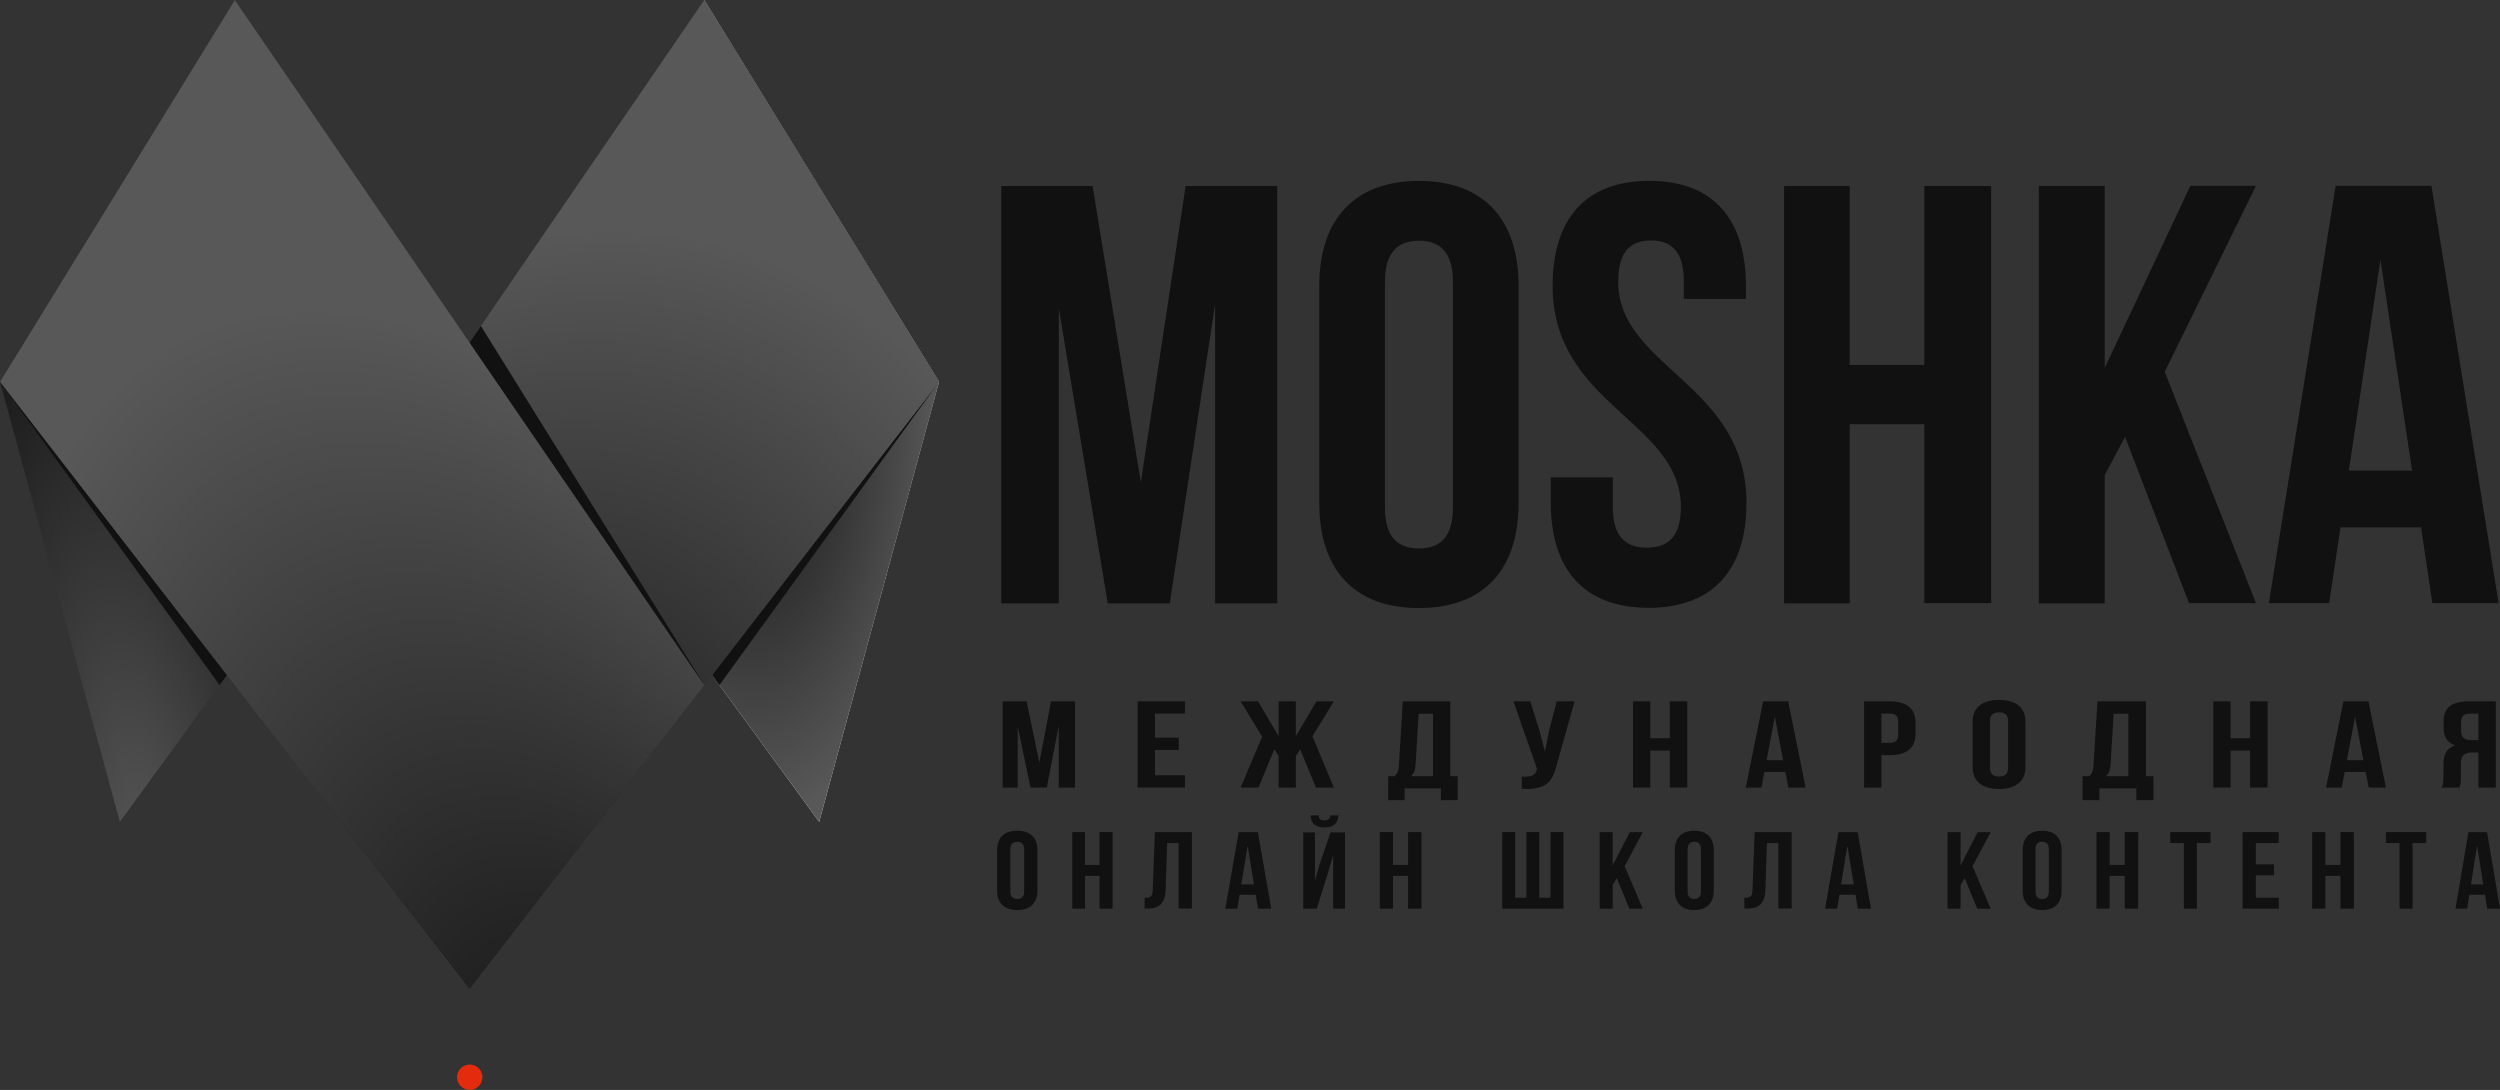 <svg width="2585" height="1127" viewBox="0 0 2585 1127" fill="none" xmlns="http://www.w3.org/2000/svg">
<rect x="0" y="0" width="2585" height="1127" fill="#333333" stroke="none"/>
<g clip-path="url(#clip0_153_14517)">
<path fill-rule="evenodd" clip-rule="evenodd" d="M1129.74 192.349H1035.32V623.927H1094.82V318.757L1145.4 623.927H1209.54L1256.42 314.396V623.927H1320.62V192.349H1225.94L1179.65 498.765L1129.74 192.349ZM1432.03 291.473C1432.03 260.666 1445.59 248.915 1467.21 248.915C1488.83 248.915 1502.32 260.666 1502.32 291.473V524.524C1502.32 555.395 1489.09 567.082 1467.21 567.082C1445.32 567.082 1432.03 555.395 1432.03 524.524V291.86V291.473ZM1364.13 520.248C1364.13 589.296 1400.56 628.739 1467.21 628.739C1533.85 628.739 1570.22 589.102 1570.22 520.248V295.555C1570.22 226.508 1533.79 187.064 1467.21 187.064C1400.62 187.064 1364.13 226.701 1364.13 295.555V520.248ZM1605.4 295.555C1605.4 418.933 1738.03 435.518 1738.03 524.33C1738.03 555.201 1724.41 566.287 1702.85 566.287C1681.3 566.287 1667.68 555.201 1667.68 524.33V493.545H1603.54V519.969C1603.54 589.038 1638.06 628.481 1704.71 628.481C1771.35 628.481 1805.87 588.823 1805.87 519.969C1805.87 396.677 1673.23 380.006 1673.23 291.194C1673.23 260.408 1685.6 248.657 1707.15 248.657C1728.71 248.657 1741.07 260.408 1741.07 291.194V309.111H1805.27V295.49C1805.27 226.443 1771.35 187 1705.3 187C1639.25 187 1605.4 226.637 1605.4 295.49V295.555ZM1912.59 438.634H1989.75V623.647H2058.84V192.349H1989.75V377.363H1912.59V192.349H1844.75V623.927H1912.59V438.891V438.634ZM2263.02 623.647H2332.7L2238.35 384.453L2332.7 192.092H2264.87L2176.27 380.414V192.349H2108.17V623.927H2176.27V491.353L2197.29 451.717L2263.41 623.518L2263.02 623.647ZM2514.27 192.092H2415.09L2346 623.647H2408.35L2420.05 545.341H2503.36L2515.06 623.647H2583.56L2514.14 192.349L2514.27 192.092ZM2461.37 268.529L2494.1 486.606H2428.71L2461.37 268.529Z" fill="#111111"/>
<path d="M1061.53 725.145H1036.76V814.356H1052.3V751.266L1065.58 814.356H1082.43L1094.74 750.376V814.356H1111.58V725.145H1086.8L1074.65 788.489L1061.53 725.145Z" fill="#111111"/>
<path d="M1194.27 737.898H1225.25V725.145H1176.33V814.356H1225.25V801.602H1194.27V775.481H1218.89V762.748H1194.27V737.898Z" fill="#111111"/>
<path d="M1339.93 725.145H1322.09V761.223L1300.81 725.145H1282.81L1305.07 761.732L1282.81 814.356H1301.3L1317.67 774.718L1322.09 781.603V814.356H1339.93V781.603L1344.35 774.845L1360.72 814.356H1379.21L1357.11 761.35L1379.21 725.145H1361.21L1339.93 761.223V725.145Z" fill="#111111"/>
<path d="M1507.27 827.306V802.599H1499.61V725.145H1450.48L1446.49 790.899C1446.17 796.182 1445.22 799.519 1442.19 802.599H1435.33V827.306H1452.4V815.22H1489.88V827.306H1507.27ZM1466.91 738.022H1481.75V802.599H1458.78C1461.65 800.418 1463.24 797.466 1463.72 790.642L1466.91 738.022Z" fill="#111111"/>
<path d="M1628.14 725.145H1609.66L1601.62 756.14L1597.45 777.176L1591.98 756.011L1582.34 725.145H1564.83L1589.25 794.863L1589.09 795.657C1587.65 802.225 1582.5 803.535 1573.5 802.998V815.662C1598.09 816.95 1605 808.815 1609.18 792.545L1628.14 725.145Z" fill="#111111"/>
<path d="M1706.36 776.116H1726.58V814.356H1744.69V725.145H1726.58V763.384H1706.36V725.145H1688.57V814.356H1706.36V776.116Z" fill="#111111"/>
<path d="M1849 725.145H1823.12L1805.12 814.356H1821.35L1824.41 798.17H1846.1L1849.16 814.356H1866.99L1849 725.145ZM1835.18 740.949L1843.69 786.073H1826.66L1835.18 740.949Z" fill="#111111"/>
<path d="M1953.88 725.145H1927.43V814.356H1945.39V780.84H1953.88C1971.85 780.84 1980.67 773.066 1980.67 758.787V747.198C1980.67 732.919 1971.85 725.145 1953.88 725.145ZM1953.88 737.898C1959.6 737.898 1962.7 739.932 1962.7 746.309V759.676C1962.7 766.053 1959.6 768.087 1953.88 768.087H1945.39V737.898H1953.88Z" fill="#111111"/>
<path d="M2057.67 745.45C2057.67 739.014 2061.27 736.577 2067 736.577C2072.73 736.577 2076.33 739.014 2076.33 745.45V794.05C2076.33 800.485 2072.73 802.944 2067 802.944C2061.27 802.944 2057.67 800.485 2057.67 794.05V745.45ZM2039.66 793.152C2039.66 807.563 2049.32 815.794 2067 815.794C2084.68 815.794 2094.34 807.563 2094.34 793.152V746.348C2094.34 731.937 2084.68 723.706 2067 723.706C2049.32 723.706 2039.66 731.937 2039.66 746.348V793.152Z" fill="#111111"/>
<path d="M2226.72 827.306V802.599H2218.91V725.145H2168.79L2164.72 790.899C2164.4 796.182 2163.42 799.519 2160.33 802.599H2153.33V827.306H2170.75V815.22H2208.98V827.306H2226.72ZM2185.55 738.022H2200.68V802.599H2177.25C2180.18 800.418 2181.81 797.466 2182.3 790.642L2185.55 738.022Z" fill="#111111"/>
<path d="M2306.38 776.116H2326.59V814.356H2344.71V725.145H2326.59V763.384H2306.38V725.145H2288.59V814.356H2306.38V776.116Z" fill="#111111"/>
<path d="M2449.01 725.145H2423.14L2405.14 814.356H2421.37L2424.42 798.17H2446.12L2449.17 814.356H2467.01L2449.01 725.145ZM2435.19 740.949L2443.71 786.073H2426.67L2435.19 740.949Z" fill="#111111"/>
<path d="M2542.94 814.356C2543.93 812.068 2544.58 810.648 2544.58 803.403V789.378C2544.58 781.095 2548.19 778.044 2556.4 778.044H2562.63V814.356H2580.68V725.145H2553.44C2534.74 725.145 2526.7 731.903 2526.7 745.673V752.685C2526.7 761.859 2530.47 767.833 2538.51 770.777C2529.49 773.701 2526.54 780.459 2526.54 789.76V803.53C2526.54 807.852 2526.37 811.051 2524.57 814.356H2542.94ZM2562.63 737.898V765.29H2555.58C2548.85 765.29 2544.75 763.003 2544.75 755.863V747.071C2544.75 740.694 2547.54 737.898 2553.94 737.898H2562.63Z" fill="#111111"/>
<path d="M1044.74 878.321C1044.74 872.587 1047.49 870.407 1051.86 870.407C1056.24 870.407 1058.98 872.587 1058.98 878.321V921.618C1058.98 927.352 1056.24 929.532 1051.86 929.532C1047.49 929.532 1044.74 927.352 1044.74 921.618V878.321ZM1031 920.812C1031 933.653 1038.37 940.978 1051.86 940.978C1065.36 940.978 1072.73 933.653 1072.73 920.812V879.127C1072.73 866.286 1065.36 858.961 1051.86 858.961C1038.37 858.961 1031 866.286 1031 879.127V920.812Z" fill="#111111"/>
<path d="M1121.93 905.628H1136.96V939.539H1150.43V860.4H1136.96V894.311H1121.93V860.4H1108.7V939.539H1121.93V905.628Z" fill="#111111"/>
<path d="M1183.52 939.539H1185.62C1199.17 939.539 1204.84 933.888 1205.34 919.448L1206.81 871.702H1218.64V939.431H1232.44V860.4H1194.12L1191.9 920.114C1191.66 927.463 1189.69 928.258 1183.52 928.258V939.539Z" fill="#111111"/>
<path d="M1300.65 860.4H1280.79L1266.98 939.539H1279.43L1281.78 925.187H1298.43L1300.77 939.539H1314.46L1300.65 860.4ZM1290.04 874.429L1296.58 914.45H1283.5L1290.04 874.429Z" fill="#111111"/>
<path d="M1361.53 939.539H1347.56V860.709H1359.68V910.604L1364.62 893.265L1375.76 860.709H1390.72V939.539H1378.48V884.028L1372.91 903.381L1361.53 939.539ZM1375.51 843.133C1375.14 847.313 1373.03 848.32 1369.32 848.32C1365.74 848.32 1363.88 847.313 1363.51 843.133H1355.1C1355.35 850.806 1359.8 855.65 1369.32 855.65C1378.97 855.65 1383.8 850.806 1383.8 843.133H1375.51Z" fill="#111111"/>
<path d="M1440.38 905.628H1455.93V939.539H1469.86V860.4H1455.93V894.311H1440.38V860.4H1426.69V939.539H1440.38V905.628Z" fill="#111111"/>
<path d="M1616.63 939.539V860.4H1603.24V928.221H1591.67V860.4H1578.28V928.221H1566.71V860.4H1553.32V939.539H1616.63Z" fill="#111111"/>
<path d="M1684.8 939.539H1698.64L1679.9 895.666L1698.64 860.4H1685.16L1667.52 894.891V860.4H1654.04V939.539H1667.52V915.225L1671.69 907.995L1684.8 939.539Z" fill="#111111"/>
<path d="M1745.01 878.321C1745.01 872.587 1747.66 870.407 1751.88 870.407C1756.11 870.407 1758.76 872.587 1758.76 878.321V921.618C1758.76 927.352 1756.11 929.532 1751.88 929.532C1747.66 929.532 1745.01 927.352 1745.01 921.618V878.321ZM1731.74 920.812C1731.74 933.653 1738.86 940.978 1751.88 940.978C1764.91 940.978 1772.03 933.653 1772.03 920.812V879.127C1772.03 866.286 1764.91 858.961 1751.88 858.961C1738.86 858.961 1731.74 866.286 1731.74 879.127V920.812Z" fill="#111111"/>
<path d="M1803.68 939.539H1805.78C1819.33 939.539 1825 933.888 1825.5 919.448L1826.97 871.702H1838.8V939.431H1852.61V860.4H1814.28L1812.06 920.114C1811.82 927.463 1809.85 928.258 1803.68 928.258V939.539Z" fill="#111111"/>
<path d="M1920.81 860.4H1900.95L1887.14 939.539H1899.6L1901.94 925.187H1918.59L1920.93 939.539H1934.62L1920.81 860.4ZM1910.2 874.429L1916.74 914.45H1903.67L1910.2 874.429Z" fill="#111111"/>
<path d="M2044.52 939.539H2058.37L2039.62 895.666L2058.37 860.4H2044.89L2027.24 894.891V860.4H2013.76V939.539H2027.24V915.225L2031.41 907.995L2044.52 939.539Z" fill="#111111"/>
<path d="M2104.73 878.321C2104.73 872.587 2107.38 870.407 2111.61 870.407C2115.83 870.407 2118.48 872.587 2118.48 878.321V921.618C2118.48 927.352 2115.83 929.532 2111.61 929.532C2107.38 929.532 2104.73 927.352 2104.73 921.618V878.321ZM2091.46 920.812C2091.46 933.653 2098.58 940.978 2111.61 940.978C2124.63 940.978 2131.75 933.653 2131.75 920.812V879.127C2131.75 866.286 2124.63 858.961 2111.61 858.961C2098.58 858.961 2091.46 866.286 2091.46 879.127V920.812Z" fill="#111111"/>
<path d="M2181.41 905.628H2196.95V939.539H2210.89V860.4H2196.95V894.311H2181.41V860.4H2167.72V939.539H2181.41V905.628Z" fill="#111111"/>
<path d="M2243.98 871.718H2258.1V939.539H2271.6V871.718H2285.71V860.4H2243.98V871.718Z" fill="#111111"/>
<path d="M2332.52 871.718H2356.22V860.4H2318.81V939.539H2356.22V928.221H2332.52V905.047H2351.35V893.751H2332.52V871.718Z" fill="#111111"/>
<path d="M2404.43 905.628H2419.98V939.539H2433.92V860.4H2419.98V894.311H2404.43V860.4H2390.75V939.539H2404.43V905.628Z" fill="#111111"/>
<path d="M2467.01 871.718H2481.12V939.539H2494.62V871.718H2508.74V860.4H2467.01V871.718Z" fill="#111111"/>
<path d="M2571.61 860.4H2552.35L2538.96 939.539H2551.03L2553.31 925.187H2569.45L2571.72 939.539H2585L2571.61 860.4ZM2561.32 874.429L2567.66 914.45H2554.98L2561.32 874.429Z" fill="#111111"/>
<path fill-rule="evenodd" clip-rule="evenodd" d="M970.969 394.761L847.032 849.749L591.99 500.173L728.234 0L970.969 394.761Z" fill="url(#paint0_radial_153_14517)"/>
<path d="M970.969 394.761L847.032 849.749L591.99 500.173L728.234 0L970.969 394.761Z" fill="url(#paint1_radial_153_14517)"/>
<path fill-rule="evenodd" clip-rule="evenodd" d="M0 394.761L123.937 849.749L379.009 500.173L242.735 0L0 394.761Z" fill="url(#paint2_radial_153_14517)"/>
<path fill-rule="evenodd" clip-rule="evenodd" d="M0 394.762L234.673 697.984L227.073 708.381L0 394.762Z" fill="#111111"/>
<path fill-rule="evenodd" clip-rule="evenodd" d="M970.969 394.762L736.296 697.984L743.896 708.381L970.969 394.762Z" fill="#111111"/>
<path fill-rule="evenodd" clip-rule="evenodd" d="M485.685 1126.98C488.277 1126.98 490.811 1126.21 492.967 1124.77C495.122 1123.33 496.802 1121.29 497.794 1118.89C498.786 1116.5 499.046 1113.86 498.54 1111.32C498.034 1108.78 496.786 1106.44 494.953 1104.61C493.12 1102.78 490.784 1101.53 488.242 1101.03C485.699 1100.52 483.064 1100.78 480.669 1101.77C478.274 1102.76 476.226 1104.44 474.786 1106.6C473.346 1108.75 472.577 1111.29 472.577 1113.88C472.577 1117.35 473.958 1120.68 476.416 1123.14C478.874 1125.6 482.208 1126.98 485.685 1126.98Z" fill="#E52B0E"/>
<path fill-rule="evenodd" clip-rule="evenodd" d="M970.969 394.761L485.5 1022.06L242.734 708.411L728.234 0L970.969 394.761Z" fill="url(#paint3_radial_153_14517)"/>
<path fill-rule="evenodd" clip-rule="evenodd" d="M0 394.761L485.5 1022.06L728.235 708.411L242.735 0L0 394.761Z" fill="url(#paint4_radial_153_14517)"/>
<path fill-rule="evenodd" clip-rule="evenodd" d="M497.253 337.058L728.234 708.411L485.469 354.221L497.253 337.058Z" fill="#111111"/>
</g>
<defs>
<radialGradient id="paint0_radial_153_14517" cx="0" cy="0" r="1" gradientUnits="userSpaceOnUse" gradientTransform="translate(809.44 974.496) rotate(-78.937) scale(618.725 167.105)">
<stop stop-color="white"/>
<stop offset="1" stop-color="#C5C6C6"/>
</radialGradient>
<radialGradient id="paint1_radial_153_14517" cx="0" cy="0" r="1" gradientUnits="userSpaceOnUse" gradientTransform="translate(781.479 424.875) rotate(90) scale(424.875 189.49)">
<stop stop-color="#111111"/>
<stop offset="1" stop-color="#585858"/>
</radialGradient>
<radialGradient id="paint2_radial_153_14517" cx="0" cy="0" r="1" gradientUnits="userSpaceOnUse" gradientTransform="translate(152.099 909.273) rotate(-97.451) scale(687.075 226.801)">
<stop stop-color="#585858"/>
<stop offset="1" stop-color="#111111"/>
</radialGradient>
<radialGradient id="paint3_radial_153_14517" cx="0" cy="0" r="1" gradientUnits="userSpaceOnUse" gradientTransform="translate(455.212 1123.78) rotate(-68.474) scale(921.211 617.354)">
<stop/>
<stop offset="1" stop-color="#585858"/>
</radialGradient>
<radialGradient id="paint4_radial_153_14517" cx="0" cy="0" r="1" gradientUnits="userSpaceOnUse" gradientTransform="translate(728 1388) rotate(-117.55) scale(1171.93 550.928)">
<stop/>
<stop offset="1" stop-color="#585858"/>
</radialGradient>
<clipPath id="clip0_153_14517">
<rect width="2585" height="1127" fill="white"/>
</clipPath>
</defs>
</svg>
